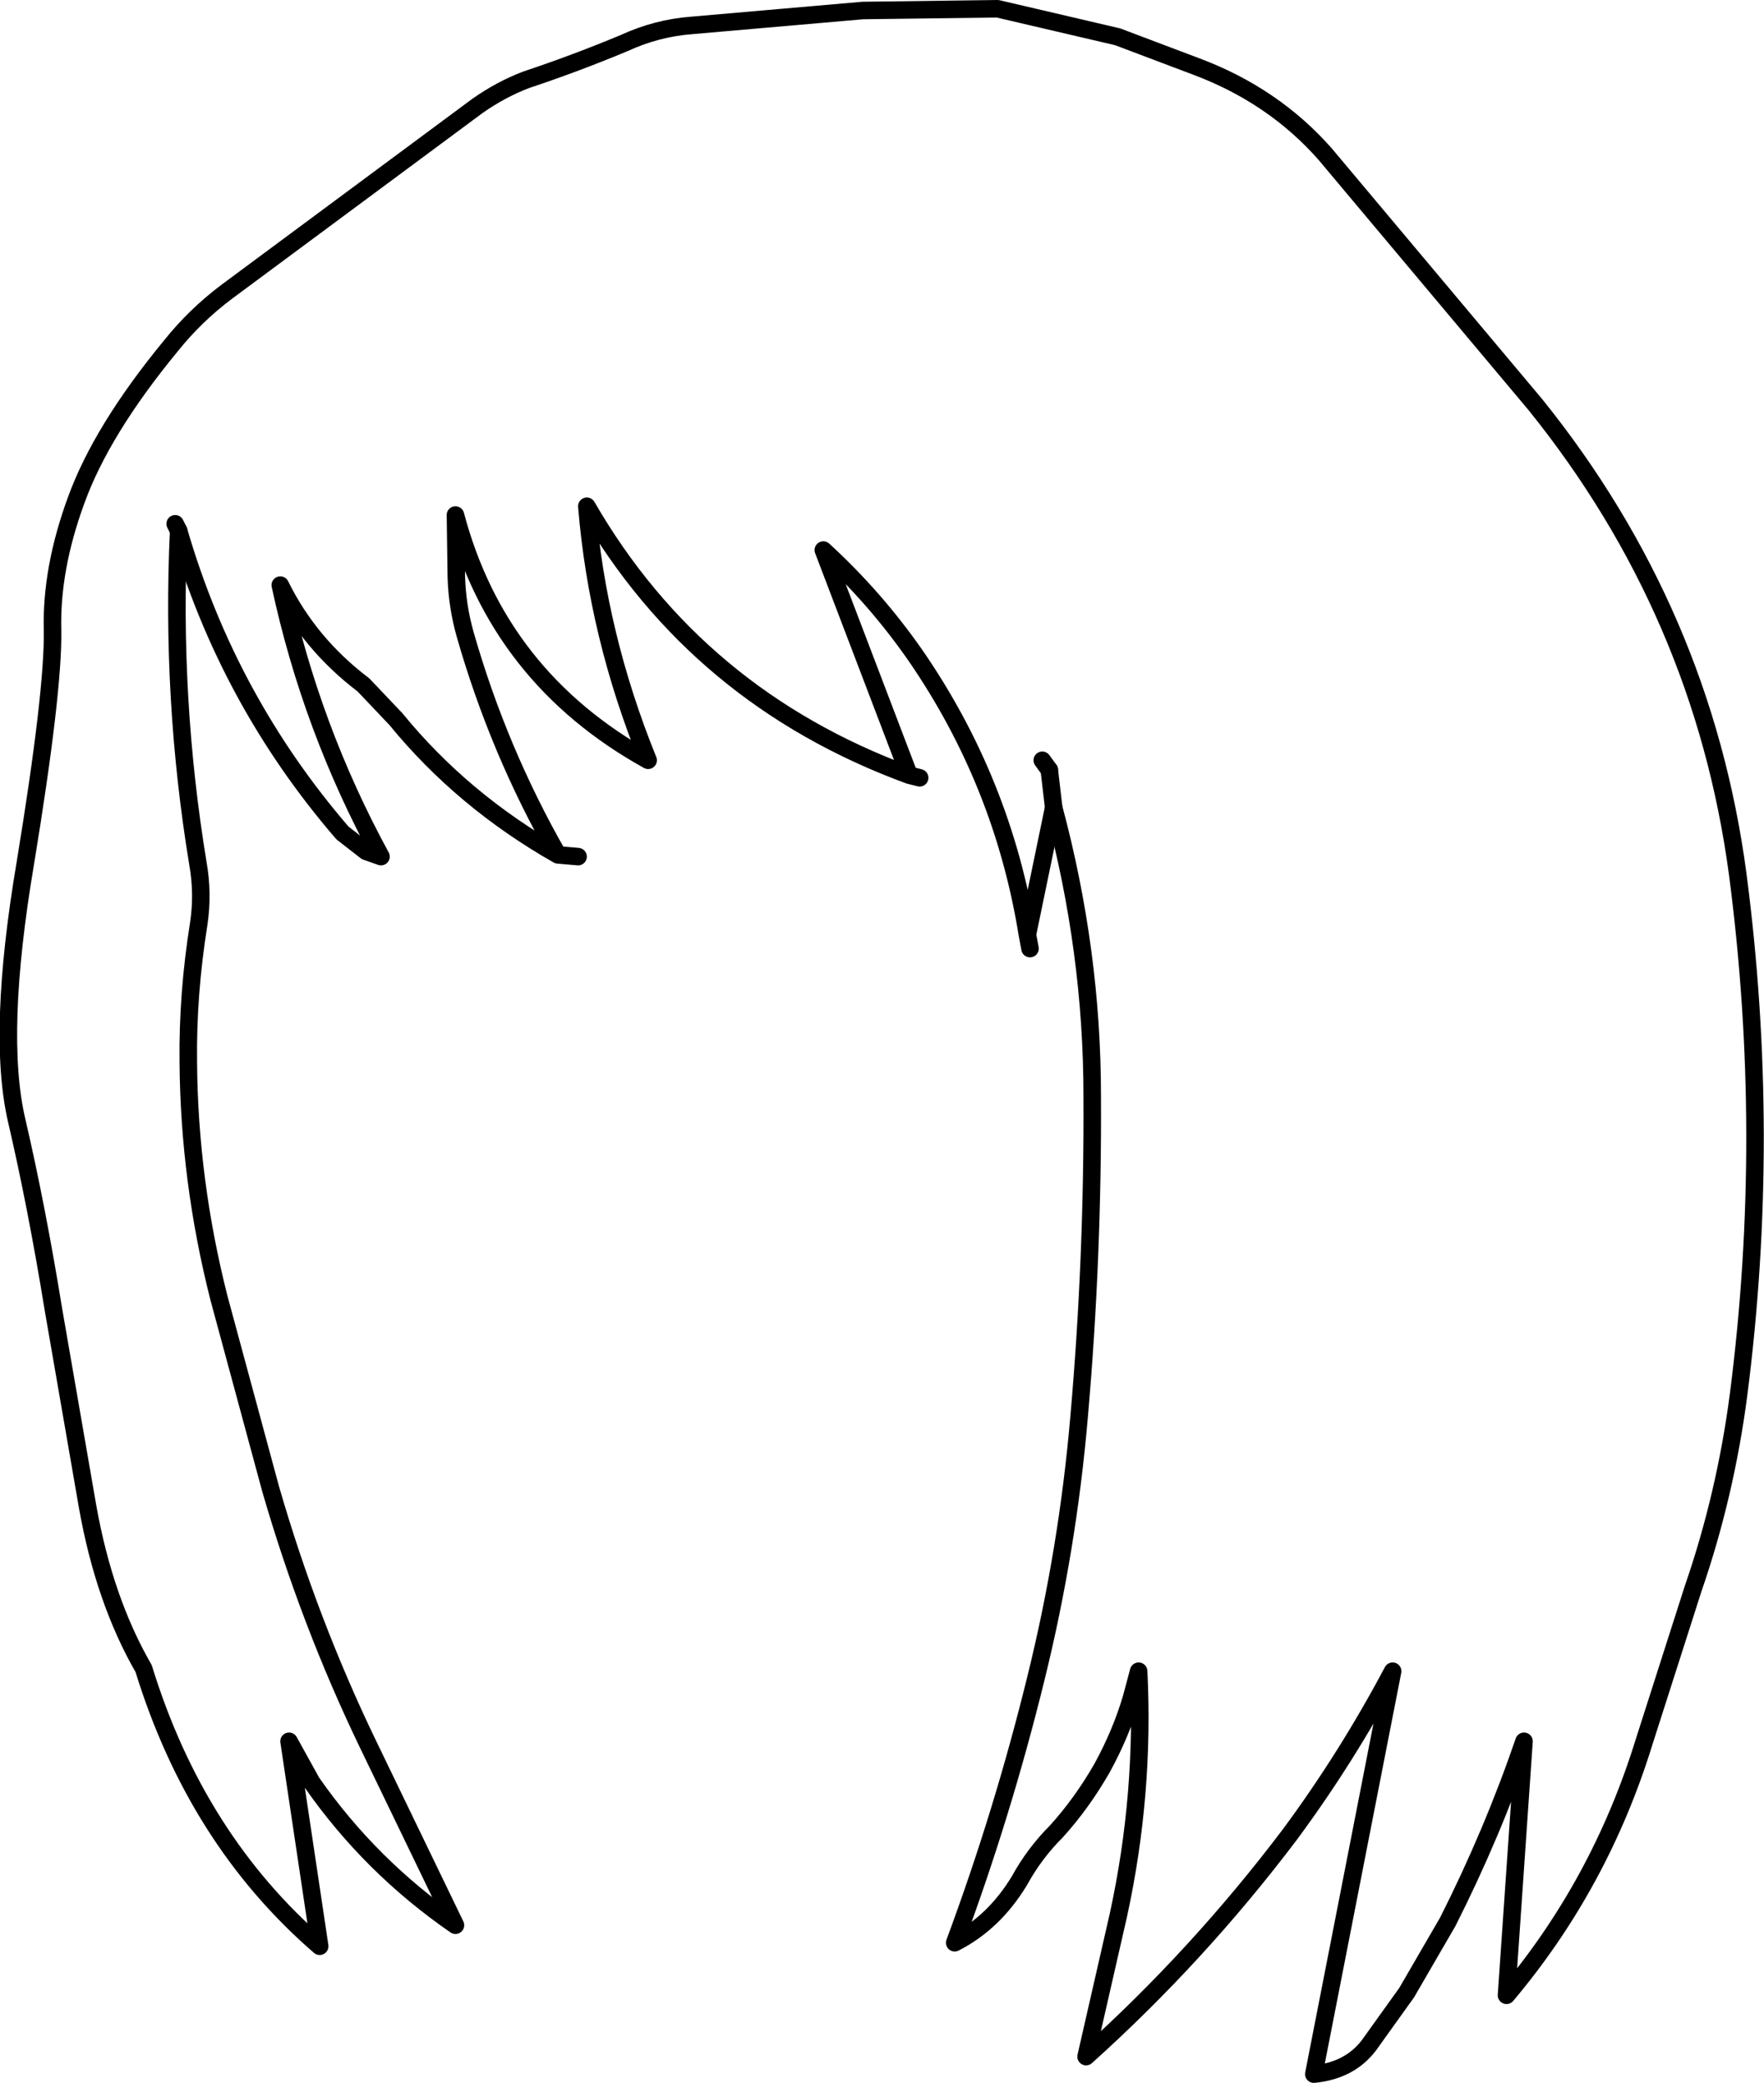 <?xml version="1.0" encoding="UTF-8" standalone="no"?>
<svg xmlns:xlink="http://www.w3.org/1999/xlink" height="118.9px" width="100.7px" xmlns="http://www.w3.org/2000/svg">
  <g transform="matrix(1.0, 0.0, 0.0, 1.0, 47.5, 70.9)">
    <path d="M12.65 -24.8 L11.15 -17.55 11.3 -16.75 M11.15 -17.55 Q9.75 -26.25 4.75 -33.5 2.45 -36.8 -0.5 -39.5 L4.4 -26.65 5.0 -26.5 M12.4 -26.95 L12.0 -27.5 M-37.5 -41.0 L-37.3 -40.6 Q-34.5 -30.95 -27.95 -23.35 L-26.6 -22.3 -25.75 -22.0 Q-29.75 -29.35 -31.5 -37.5 -29.85 -34.15 -26.75 -31.8 L-24.9 -29.85 Q-21.1 -25.2 -15.65 -22.1 -19.05 -28.05 -20.95 -34.7 -21.4 -36.3 -21.45 -37.95 L-21.5 -41.5 Q-19.05 -32.25 -10.5 -27.5 -13.4 -34.65 -14.0 -42.0 -7.7 -31.1 4.4 -26.65 M-14.5 -22.0 L-15.65 -22.1" fill="none" stroke="#000000" stroke-linecap="round" stroke-linejoin="round" stroke-width="1.0"/>
    <path d="M-37.3 -40.6 Q-37.75 -31.0 -36.2 -21.6 -35.9 -19.9 -36.15 -18.2 -36.8 -14.15 -36.75 -10.25 -36.7 -3.5 -35.0 3.2 L-32.05 14.1 Q-29.85 21.7 -26.5 28.65 L-21.5 39.0 Q-26.35 35.65 -29.7 30.85 L-31.0 28.5 -29.25 40.2 Q-36.3 34.1 -39.3 24.35 -41.55 20.45 -42.5 15.1 L-44.45 3.85 Q-45.4 -2.0 -46.55 -6.95 -47.7 -11.9 -46.05 -21.65 -44.45 -31.4 -44.5 -34.9 -44.6 -38.4 -43.15 -42.35 -41.7 -46.35 -37.75 -51.15 -36.35 -52.9 -34.55 -54.25 L-20.25 -64.85 Q-18.9 -65.8 -17.45 -66.35 -14.6 -67.3 -11.85 -68.45 -10.0 -69.3 -8.0 -69.45 L1.75 -70.3 9.45 -70.4 16.3 -68.8 20.8 -67.1 Q25.2 -65.45 28.15 -62.1 L40.15 -47.8 Q49.7 -35.95 51.7 -21.0 53.65 -6.1 51.75 8.7 51.0 14.45 49.15 19.8 L46.35 28.55 Q43.85 36.65 38.5 43.0 L39.5 28.5 Q37.7 33.75 35.15 38.8 L32.8 42.85 30.65 45.85 Q29.55 47.3 27.5 47.5 L32.0 24.5 Q29.4 29.4 26.15 33.8 20.9 40.75 14.5 46.5 L16.35 38.4 Q17.85 31.5 17.5 24.5 L17.1 26.0 Q16.5 28.05 15.4 30.05 14.25 32.05 12.8 33.65 11.55 34.9 10.7 36.45 9.25 38.85 7.0 40.0 9.75 32.6 11.65 24.85 13.45 17.55 14.1 10.0 14.9 0.9 14.85 -8.35 14.85 -16.6 12.65 -24.8 L12.4 -26.95" fill="none" stroke="#000000" stroke-linecap="round" stroke-linejoin="round" stroke-width="1.0"/>
  </g>
</svg>

